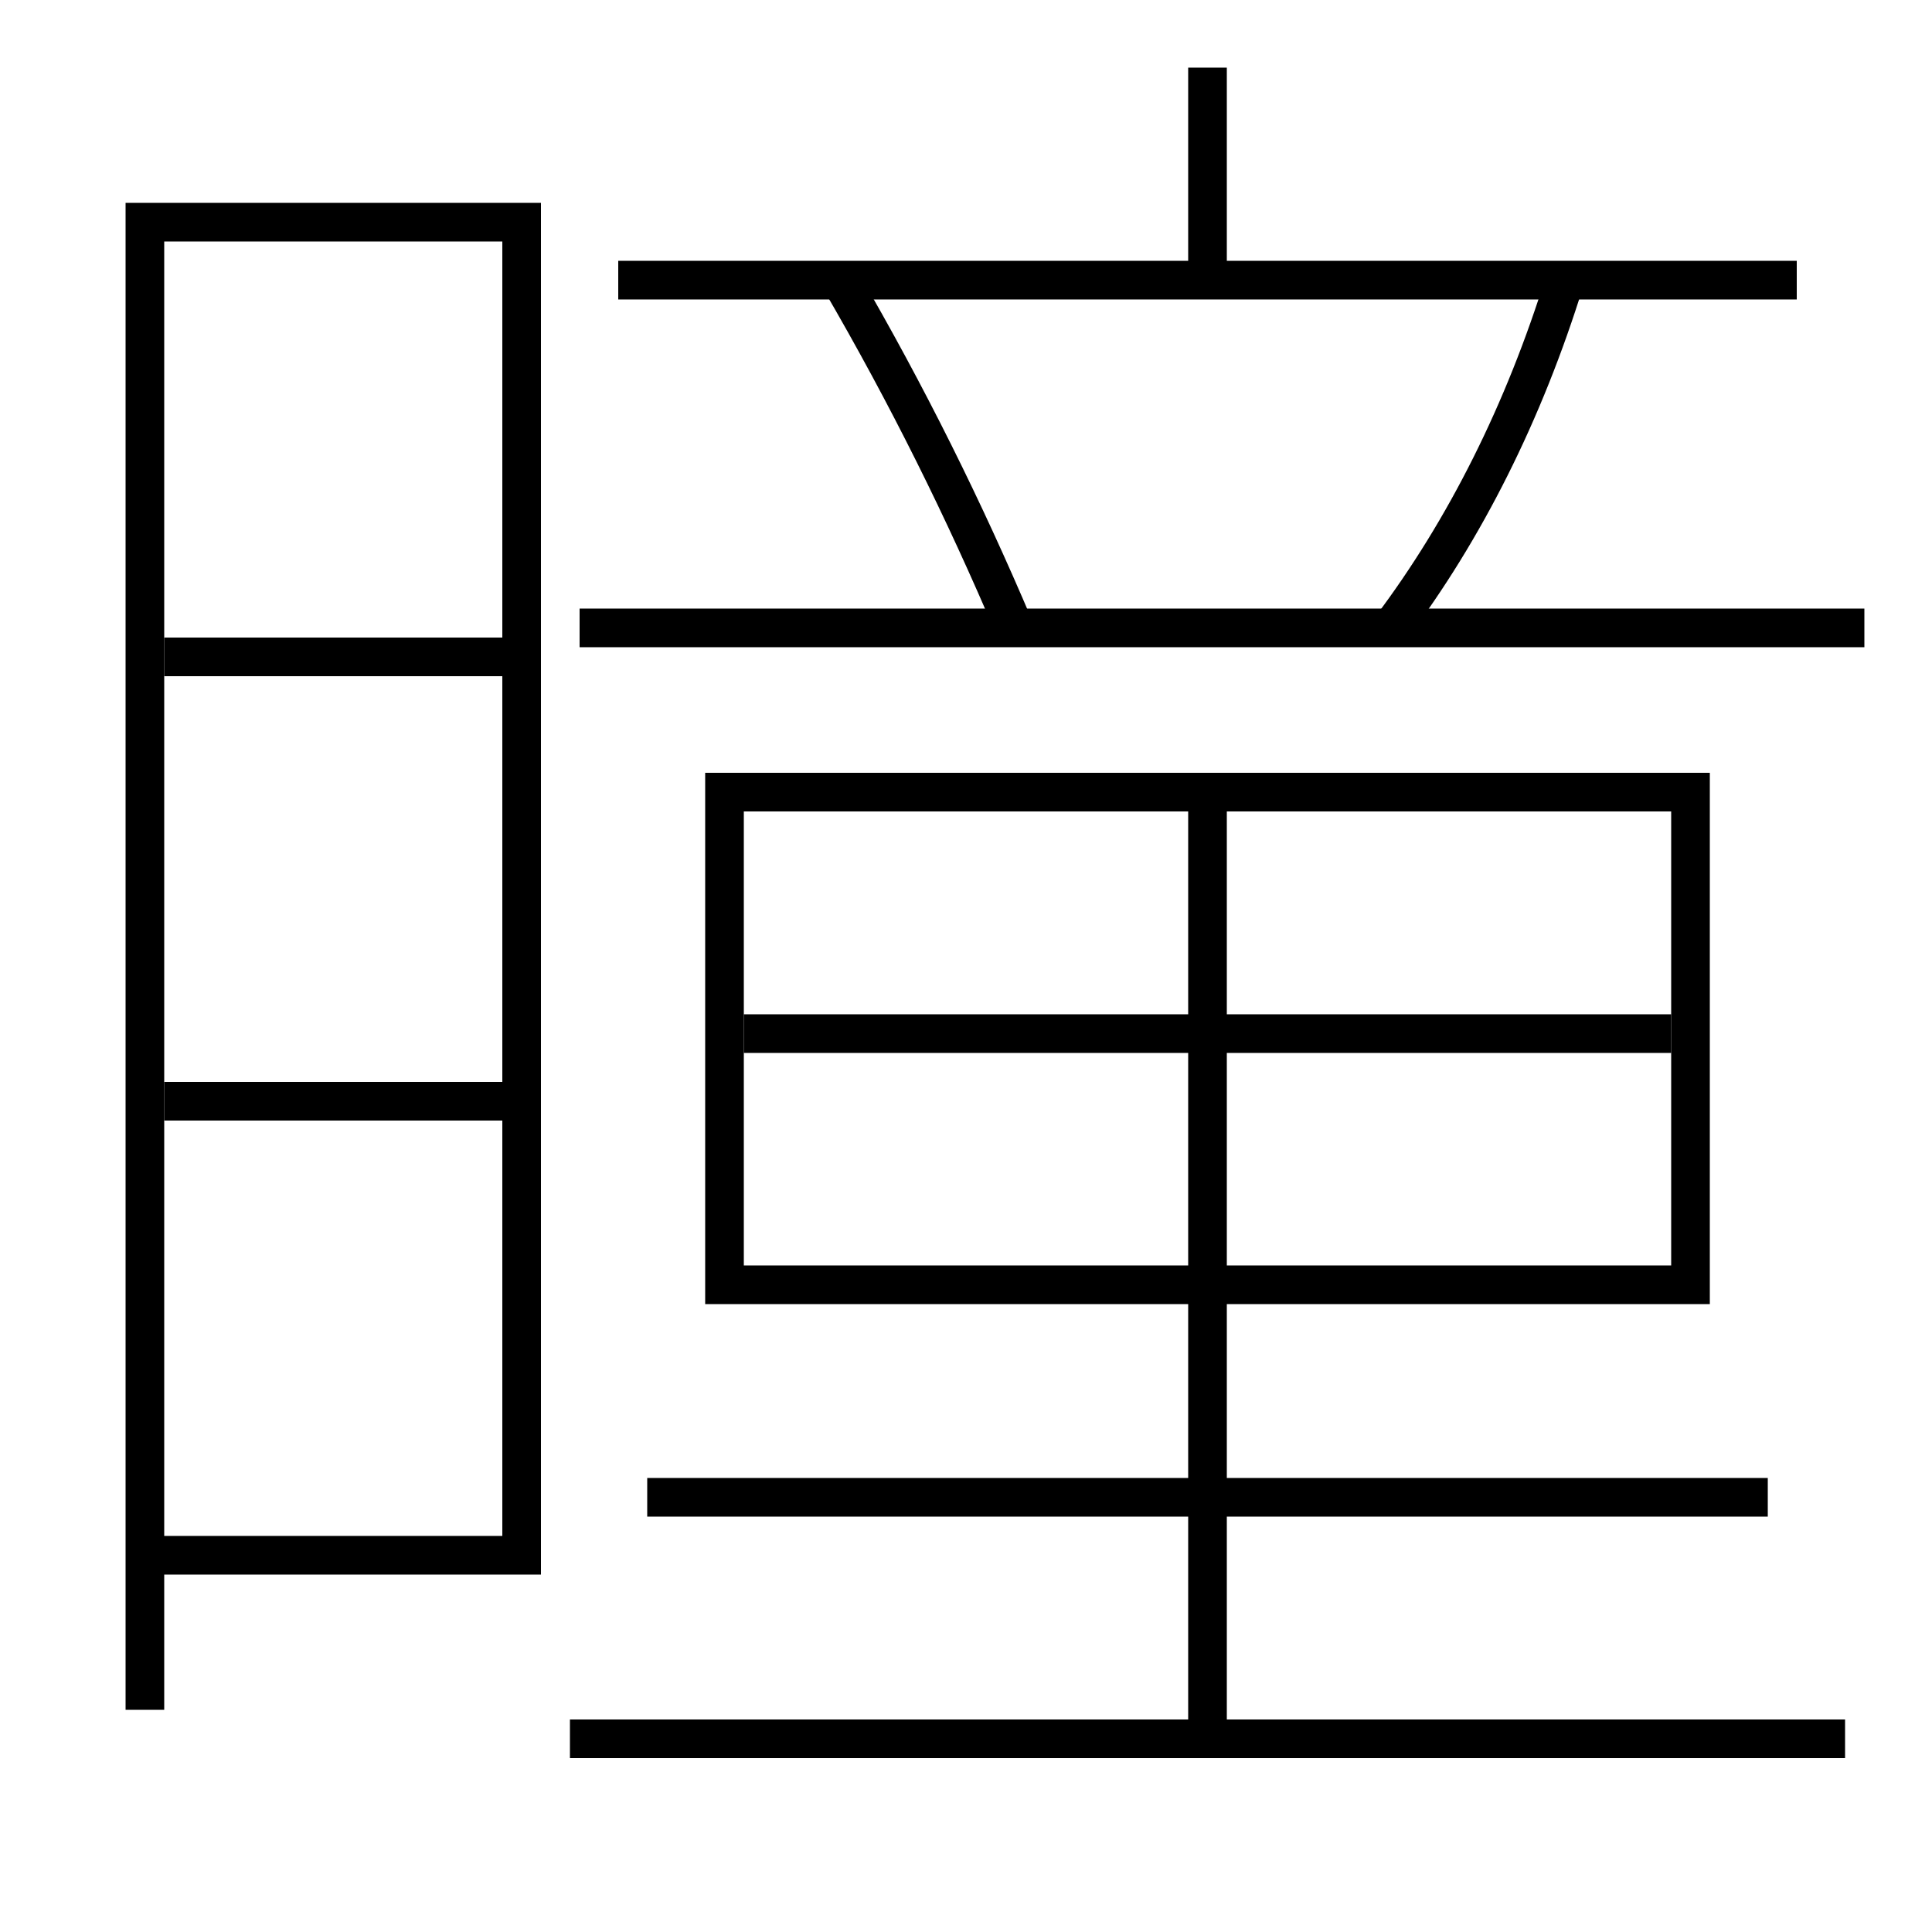 <?xml version='1.0' encoding='utf-8'?>
<svg xmlns="http://www.w3.org/2000/svg" height="100px" version="1.0" viewBox="0 0 100 100" width="100px" x="0px" y="0px">
<line fill="none" stroke="#000000" stroke-width="2" x1="8.5" x2="26" y1="57" y2="57" /><line fill="none" stroke="#000000" stroke-width="2" x1="8.5" x2="26" y1="34" y2="34" /><line fill="none" stroke="#000000" stroke-width="2" x1="62.5" x2="62.5" y1="42" y2="90" /><line fill="none" stroke="#000000" stroke-width="2" x1="38.5" x2="86.5" y1="53.5" y2="53.5" /><line fill="none" stroke="#000000" stroke-width="2" x1="29.5" x2="95.5" y1="90" y2="90" /><line fill="none" stroke="#000000" stroke-width="2" x1="91.5" x2="33.5" y1="77.5" y2="77.5" /><line fill="none" stroke="#000000" stroke-width="2" x1="30" x2="96.5" y1="32.5" y2="32.5" /><line fill="none" stroke="#000000" stroke-width="2" x1="32" x2="93" y1="14.5" y2="14.5" /><line fill="none" stroke="#000000" stroke-width="2" x1="62.5" x2="62.5" y1="14.5" y2="3.5" /><polyline fill="none" points="8.5,80.5 27,80.5 27,11.5 7.5,11.5 7.5,88.5" stroke="#000000" stroke-width="2" /><polyline fill="none" points="38.5,66.5 87.5,66.5 87.5,41 37.5,41 37.5,67.5" stroke="#000000" stroke-width="2" /><path d="M72,32.5 c3.828,-5.082 6.887,-11.177 9,-18" fill="none" stroke="#000000" stroke-width="2" /><path d="M52.5,32.5 c-2.586,-6.099 -5.532,-12.048 -9,-18" fill="none" stroke="#000000" stroke-width="2" /></svg>